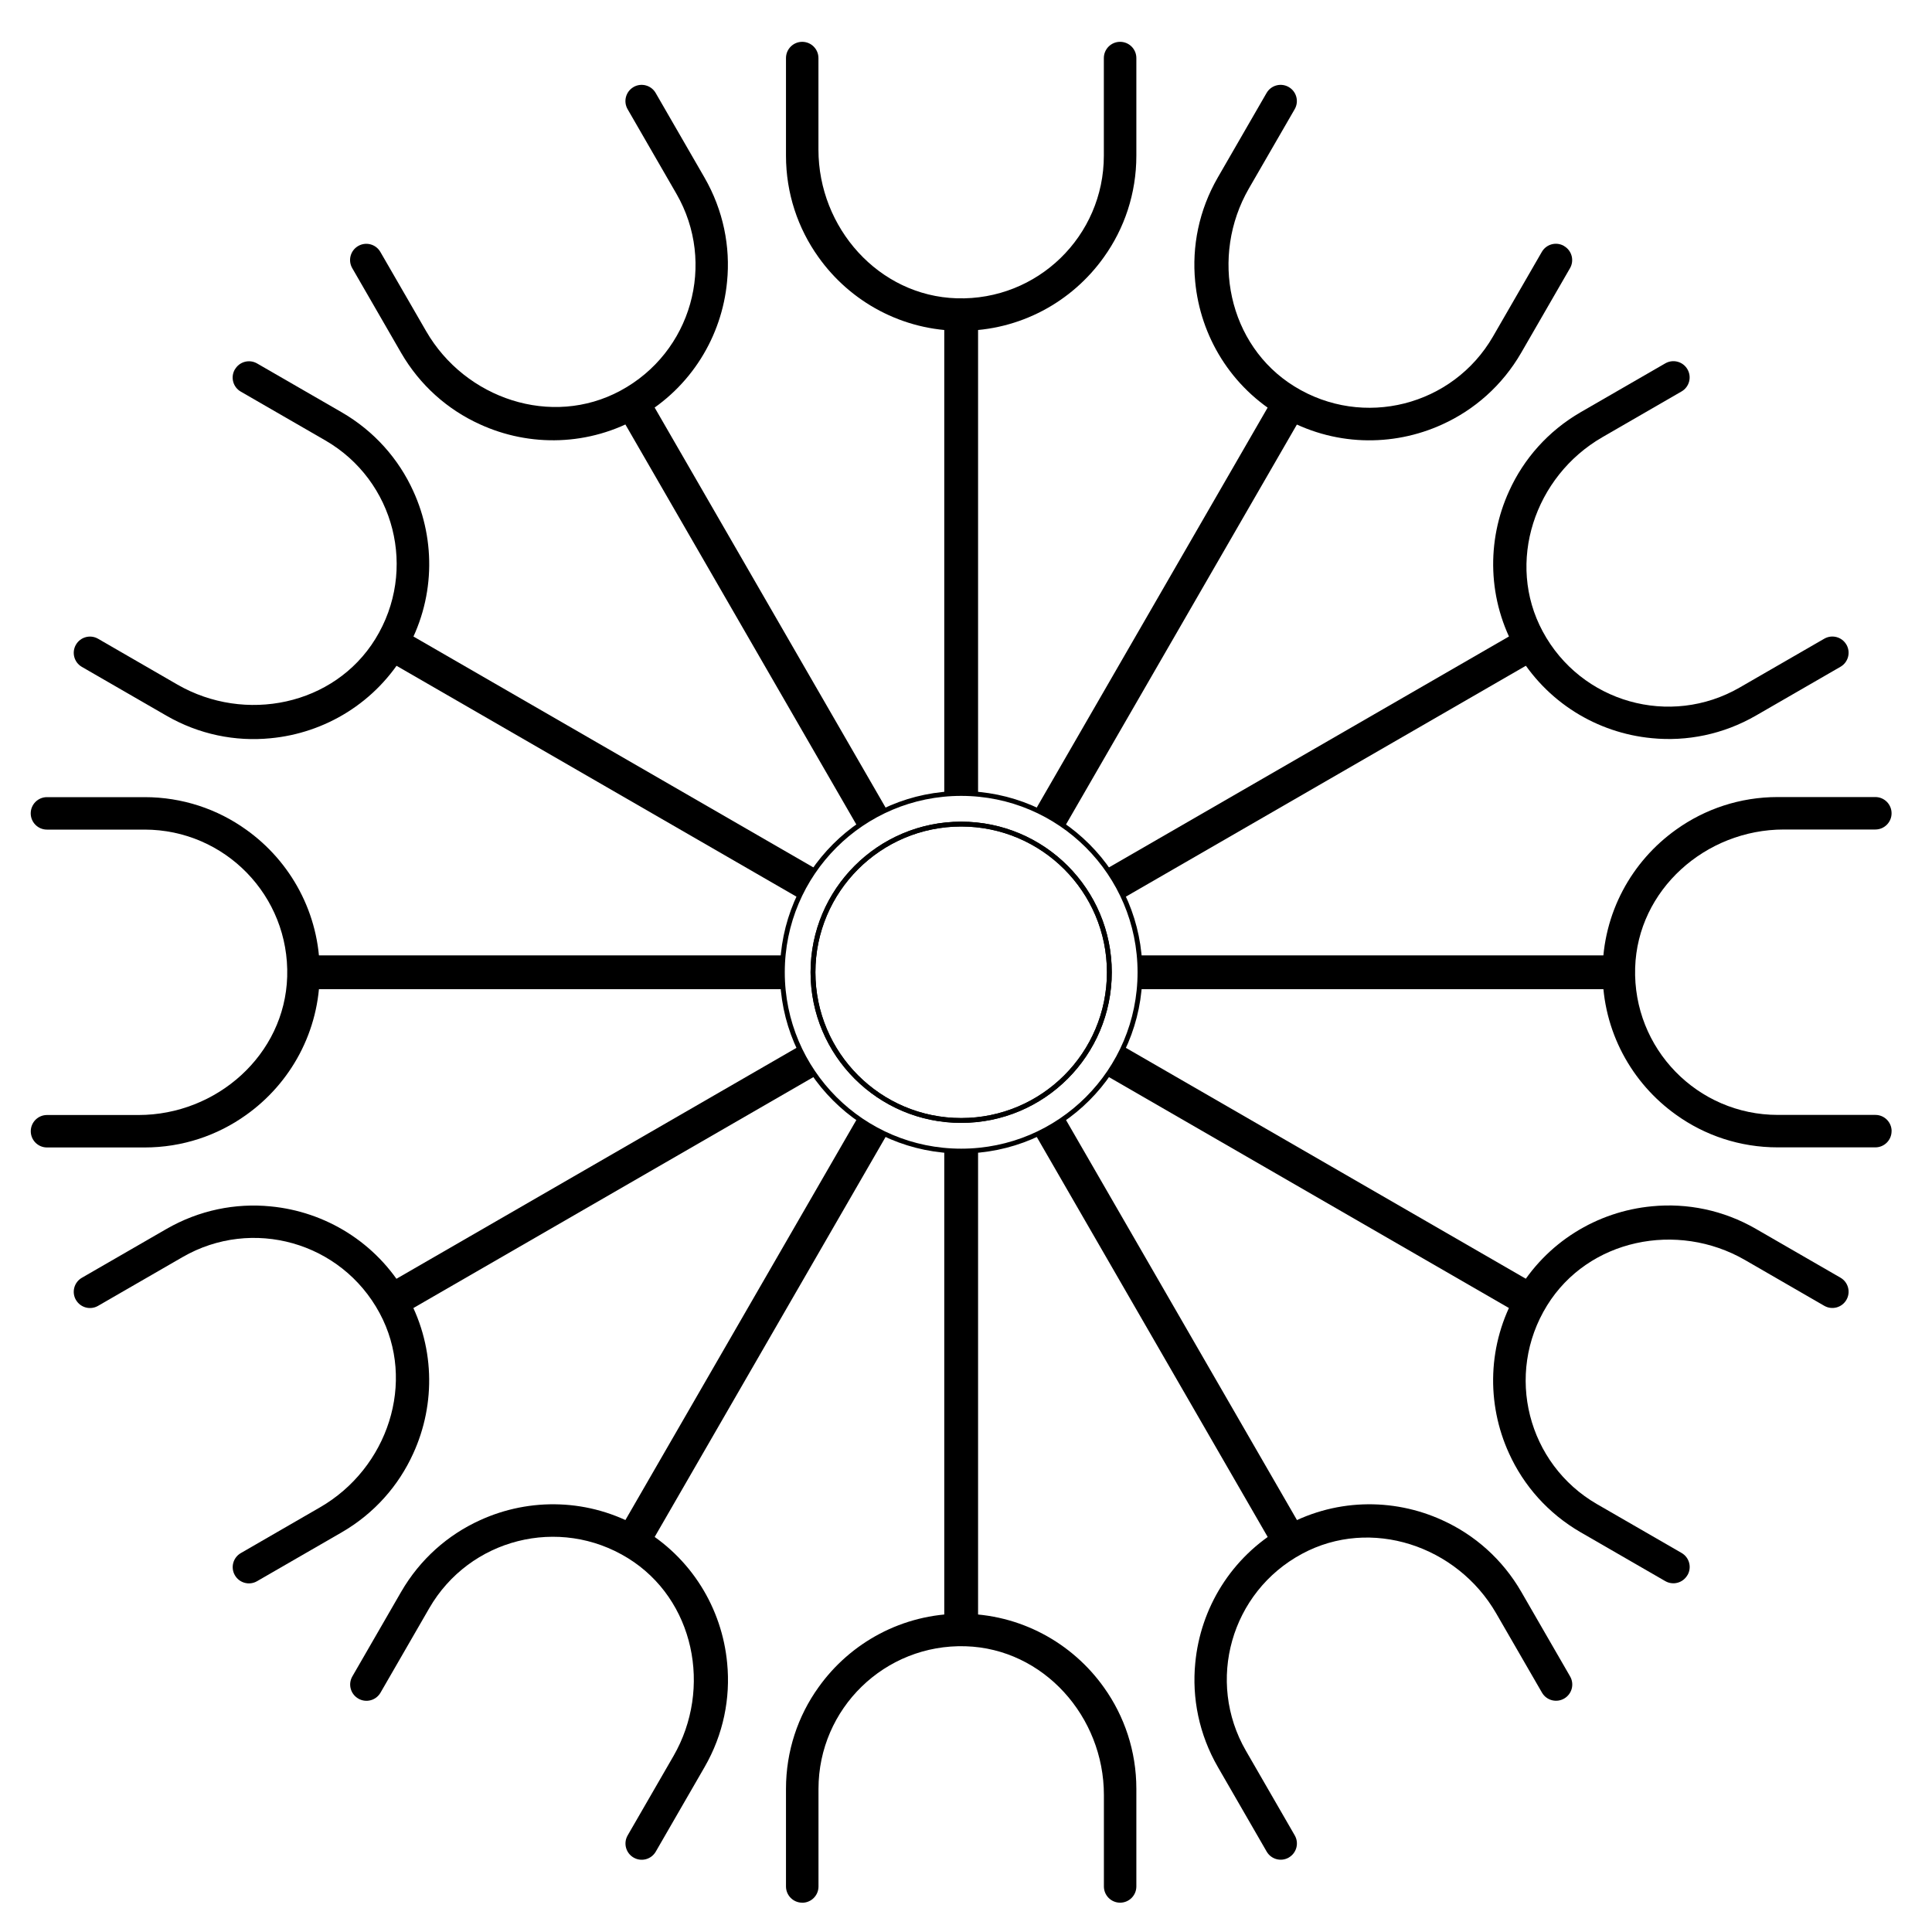 <svg width="400" height="400" viewBox="0 0 400 400" fill="none" xmlns="http://www.w3.org/2000/svg">
<path d="M199 164.28C178.55 164.28 161.98 180.85 161.98 201.3C161.98 221.75 178.55 238.32 199 238.32C219.45 238.32 236.02 221.75 236.02 201.3C236.02 180.85 219.45 164.28 199 164.28ZM199 231.98C182.05 231.98 168.32 218.24 168.32 201.3C168.32 184.36 182.06 170.62 199 170.62C215.94 170.62 229.68 184.36 229.68 201.3C229.68 218.24 215.95 231.98 199 231.98Z" stroke="black" stroke-miterlimit="10"/>
<path d="M199 231.98C215.944 231.98 229.68 218.244 229.68 201.3C229.68 184.356 215.944 170.62 199 170.62C182.056 170.62 168.32 184.356 168.32 201.3C168.32 218.244 182.056 231.98 199 231.98Z" stroke="black" stroke-miterlimit="10"/>
<path d="M181.55 168.62C182.21 168.24 182.9 167.92 183.57 167.58L134.28 82.2L128.22 85.7L177.62 171.27C178.87 170.33 180.16 169.43 181.55 168.62Z" fill="black"/>
<path d="M167.55 181.72C167.93 181.06 168.37 180.44 168.79 179.81L83.41 130.52L79.91 136.58L165.48 185.98C166.08 184.54 166.75 183.11 167.55 181.72Z" fill="black"/>
<path d="M161.98 200.07C161.98 199.3 162.05 198.55 162.09 197.8H63.51V204.8H162.31C162.12 203.25 161.98 201.67 161.98 200.07Z" fill="black"/>
<path d="M166.33 218.74C165.95 218.08 165.63 217.39 165.29 216.72L79.91 266.01L83.41 272.07L168.98 222.67C168.03 221.43 167.13 220.13 166.33 218.74Z" fill="black"/>
<path d="M179.43 232.74C178.77 232.36 178.15 231.92 177.52 231.5L128.23 316.88L134.29 320.38L183.69 234.81C182.25 234.21 180.82 233.55 179.43 232.74Z" fill="black"/>
<path d="M197.77 238.32C197 238.32 196.25 238.25 195.5 238.21V336.79H202.5V237.99C200.95 238.18 199.38 238.32 197.77 238.32Z" fill="black"/>
<path d="M216.45 233.97C215.79 234.35 215.1 234.67 214.43 235.01L263.72 320.39L269.78 316.89L220.38 231.32C219.13 232.27 217.84 233.17 216.45 233.97Z" fill="black"/>
<path d="M230.45 220.87C230.07 221.53 229.63 222.15 229.21 222.78L314.59 272.07L318.09 266.01L232.52 216.61C231.92 218.05 231.25 219.48 230.45 220.87Z" fill="black"/>
<path d="M236.02 202.53C236.02 203.3 235.95 204.05 235.91 204.8H334.49V197.8H235.69C235.88 199.35 236.02 200.92 236.02 202.53Z" fill="black"/>
<path d="M231.67 183.85C232.05 184.51 232.37 185.2 232.71 185.87L318.09 136.58L314.59 130.52L229.02 179.92C229.97 181.17 230.87 182.46 231.67 183.85Z" fill="black"/>
<path d="M218.57 169.85C219.23 170.23 219.85 170.67 220.48 171.09L269.77 85.71L263.71 82.21L214.31 167.78C215.75 168.38 217.18 169.05 218.57 169.85Z" fill="black"/>
<path d="M200.23 164.28C201 164.28 201.75 164.35 202.5 164.39V65.81H195.5V164.61C197.05 164.42 198.62 164.28 200.23 164.28Z" fill="black"/>
<path d="M131.17 18.02C129.56 18.95 129.01 21 129.94 22.61L140.04 40.11C148.35 54.5 143.18 72.97 128.43 80.9C114.18 88.57 96.32 82.58 88.23 68.57L78.75 52.16C77.82 50.55 75.77 50 74.16 50.93C72.55 51.86 72 53.91 72.93 55.52L83.03 73.02C86.94 79.79 92.71 84.83 99.34 87.84C109.64 92.57 122 92.4 132.57 86.29C143.13 80.19 149.46 69.59 150.53 58.32C151.25 51.07 149.76 43.53 145.85 36.75L135.75 19.25C134.82 17.64 132.77 17.09 131.16 18.02H131.17Z" fill="black"/>
<path d="M48.62 76.49C47.69 78.1 48.24 80.15 49.85 81.08L67.35 91.18C81.74 99.49 86.5 118.07 77.7 132.31C69.19 146.07 50.74 149.82 36.72 141.73L20.31 132.25C18.7 131.32 16.65 131.87 15.72 133.48C14.79 135.09 15.34 137.14 16.95 138.07L34.45 148.17C41.22 152.08 48.74 153.56 55.99 152.85C67.27 151.79 77.89 145.47 84 134.89C90.1 124.33 90.28 111.98 85.57 101.69C82.56 95.05 77.51 89.27 70.73 85.35L53.23 75.25C51.62 74.32 49.57 74.87 48.64 76.48L48.62 76.49Z" fill="black"/>
<path d="M6.36 168.4C6.36 170.25 7.86 171.76 9.72 171.76H29.93C46.55 171.76 59.96 185.48 59.46 202.21C58.97 218.38 44.86 230.85 28.68 230.85H9.73C7.88 230.85 6.37 232.35 6.37 234.21C6.37 236.06 7.87 237.57 9.73 237.57H29.94C37.76 237.57 45.01 235.09 50.93 230.86C60.17 224.3 66.2 213.52 66.2 201.31C66.2 189.12 60.18 178.33 50.96 171.77C45.04 167.52 37.77 165.04 29.94 165.04H9.72C7.87 165.04 6.36 166.54 6.36 168.4Z" fill="black"/>
<path d="M15.72 269.13C16.65 270.74 18.7 271.29 20.31 270.36L37.81 260.26C52.2 251.95 70.67 257.12 78.6 271.87C86.27 286.12 80.28 303.98 66.27 312.07L49.86 321.55C48.25 322.48 47.7 324.53 48.63 326.14C49.56 327.75 51.61 328.3 53.22 327.37L70.72 317.27C77.49 313.36 82.53 307.59 85.54 300.96C90.27 290.66 90.1 278.3 83.99 267.73C77.89 257.17 67.29 250.84 56.02 249.77C48.77 249.05 41.23 250.54 34.45 254.45L16.95 264.55C15.34 265.48 14.79 267.53 15.72 269.14V269.13Z" fill="black"/>
<path d="M74.19 351.68C75.8 352.61 77.85 352.06 78.78 350.45L88.88 332.95C97.19 318.56 115.77 313.8 130.01 322.6C143.77 331.11 147.52 349.56 139.43 363.58L129.95 380C129.02 381.61 129.57 383.66 131.18 384.59C132.79 385.52 134.84 384.97 135.77 383.36L145.87 365.86C149.78 359.09 151.26 351.57 150.55 344.32C149.49 333.04 143.17 322.42 132.59 316.31C122.03 310.21 109.68 310.03 99.39 314.74C92.75 317.75 86.97 322.8 83.05 329.58L72.95 347.08C72.02 348.69 72.57 350.74 74.18 351.67L74.19 351.68Z" fill="black"/>
<path d="M166.1 393.94C167.95 393.94 169.46 392.44 169.46 390.58V370.37C169.46 353.75 183.18 340.34 199.91 340.84C216.08 341.33 228.55 355.44 228.55 371.62V390.57C228.55 392.42 230.05 393.93 231.91 393.93C233.76 393.93 235.27 392.43 235.27 390.57V370.36C235.27 362.54 232.79 355.29 228.56 349.37C222 340.14 211.21 334.1 199 334.1C186.81 334.1 176.02 340.12 169.46 349.34C165.21 355.26 162.73 362.53 162.73 370.36V390.57C162.73 392.42 164.23 393.93 166.09 393.93H166.1V393.94Z" fill="black"/>
<path d="M266.83 384.58C268.44 383.65 268.99 381.6 268.06 379.99L257.96 362.49C249.65 348.1 254.82 329.63 269.57 321.7C283.82 314.03 301.68 320.02 309.77 334.03L319.25 350.44C320.18 352.05 322.23 352.6 323.84 351.67C325.45 350.74 326 348.69 325.07 347.08L314.97 329.58C311.06 322.81 305.29 317.77 298.66 314.76C288.36 310.03 276 310.2 265.43 316.31C254.87 322.41 248.54 333.01 247.47 344.28C246.75 351.53 248.24 359.07 252.15 365.85L262.25 383.35C263.18 384.96 265.23 385.51 266.84 384.58H266.83Z" fill="black"/>
<path d="M349.38 326.11C350.31 324.5 349.76 322.45 348.15 321.52L330.65 311.42C316.26 303.11 311.5 284.53 320.3 270.29C328.81 256.53 347.26 252.78 361.28 260.87L377.69 270.35C379.3 271.28 381.35 270.73 382.28 269.12C383.21 267.51 382.66 265.46 381.05 264.53L363.55 254.43C356.78 250.52 349.26 249.04 342.01 249.75C330.73 250.81 320.11 257.13 314 267.71C307.9 278.27 307.72 290.62 312.43 300.91C315.44 307.55 320.49 313.33 327.27 317.25L344.77 327.35C346.38 328.28 348.43 327.73 349.36 326.12L349.38 326.11Z" fill="black"/>
<path d="M391.64 234.19C391.64 232.34 390.14 230.83 388.28 230.83H368.07C351.45 230.83 338.04 217.11 338.54 200.38C339.03 184.21 353.14 171.74 369.32 171.74H388.27C390.12 171.74 391.63 170.24 391.63 168.38C391.63 166.53 390.13 165.02 388.27 165.02H368.06C360.24 165.02 352.99 167.5 347.07 171.73C337.83 178.29 331.8 189.07 331.8 201.28C331.8 213.47 337.82 224.26 347.04 230.82C352.96 235.07 360.23 237.55 368.06 237.55H388.27C390.12 237.55 391.63 236.05 391.63 234.19H391.64Z" fill="black"/>
<path d="M382.28 133.47C381.35 131.86 379.3 131.31 377.69 132.24L360.19 142.34C345.8 150.65 327.33 145.48 319.4 130.73C311.73 116.48 317.72 98.62 331.73 90.53L348.14 81.05C349.75 80.12 350.3 78.07 349.37 76.46C348.44 74.85 346.39 74.3 344.78 75.23L327.28 85.33C320.51 89.24 315.47 95.01 312.46 101.64C307.73 111.94 307.9 124.3 314.01 134.87C320.11 145.43 330.71 151.76 341.98 152.83C349.23 153.55 356.77 152.06 363.55 148.15L381.05 138.05C382.66 137.12 383.21 135.07 382.28 133.46V133.47Z" fill="black"/>
<path d="M323.81 50.92C322.2 49.99 320.15 50.54 319.22 52.15L309.12 69.65C300.81 84.04 282.23 88.8 267.99 80C254.23 71.49 250.48 53.04 258.57 39.02L268.05 22.61C268.98 21 268.43 18.95 266.82 18.02C265.21 17.09 263.16 17.64 262.23 19.25L252.13 36.75C248.22 43.52 246.74 51.04 247.45 58.29C248.51 69.57 254.83 80.19 265.41 86.3C275.97 92.4 288.32 92.58 298.61 87.87C305.25 84.86 311.03 79.81 314.95 73.03L325.05 55.53C325.98 53.92 325.43 51.87 323.82 50.94L323.81 50.92Z" fill="black"/>
<path d="M231.9 8.66C230.05 8.66 228.54 10.16 228.54 12.02V32.23C228.54 48.85 214.82 62.26 198.09 61.76C181.92 61.27 169.45 47.16 169.45 30.98V12.02C169.45 10.17 167.95 8.66 166.09 8.66C164.24 8.66 162.73 10.16 162.73 12.02V32.23C162.73 40.05 165.21 47.3 169.44 53.22C176 62.46 186.79 68.49 199 68.49C211.19 68.49 221.98 62.47 228.54 53.25C232.79 47.33 235.27 40.06 235.27 32.23V12.02C235.27 10.17 233.77 8.66 231.91 8.66H231.9Z" fill="black"/>
</svg>

